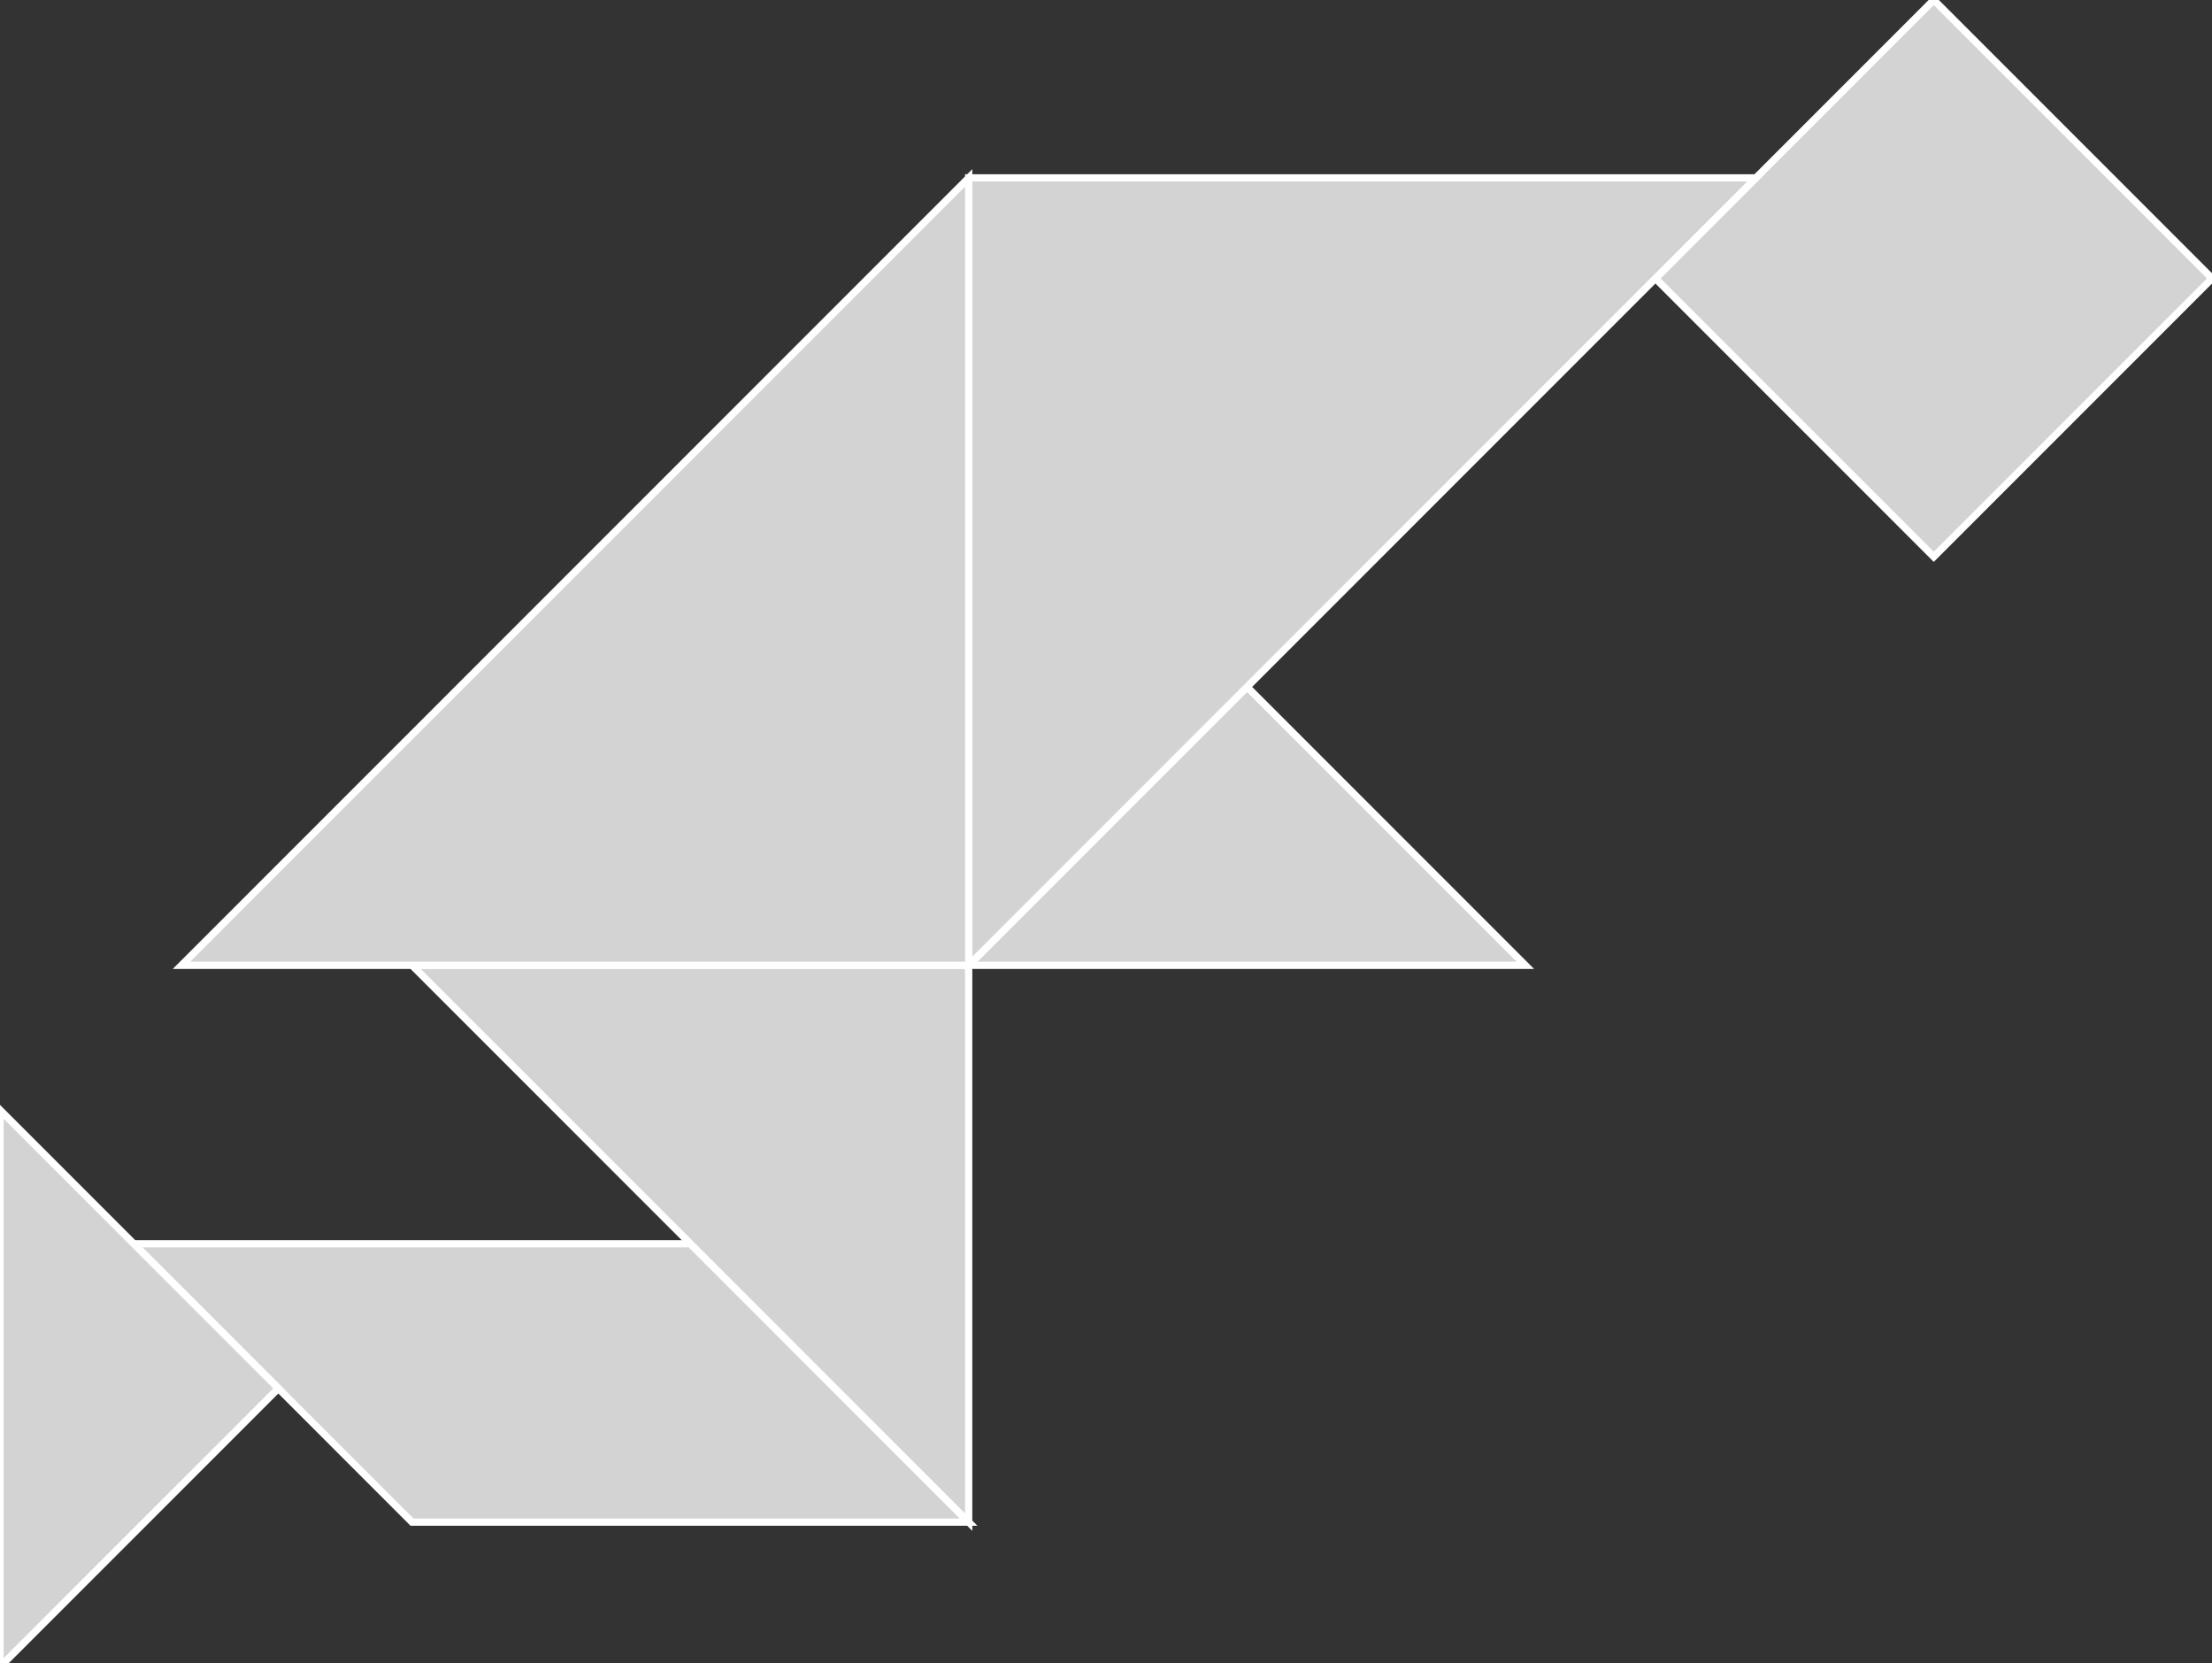 <?xml version="1.0" encoding="utf-8" ?>
<svg baseProfile="full" height="230" version="1.1" width="306" xmlns="http://www.w3.org/2000/svg" xmlns:ev="http://www.w3.org/2001/xml-events" xmlns:xlink="http://www.w3.org/1999/xlink"><rect width="100%" height="100%" fill="#333333" stroke="none"/><defs /><polygon fill="lightgray"  id="1" points="267.51,0.0 229.006,38.503 267.51,77.006 306.013,38.503" stroke = "white" strokewidth = "1" /><polygon fill="lightgray"  id="2" points="57,210.51 18.497,172.006 95.503,172.006 134.006,210.51" stroke = "white" strokewidth = "1" /><polygon fill="lightgray"  id="3" points="0.0,230.516 38.503,192.013 0.0,153.51" stroke = "white" strokewidth = "1" /><polygon fill="lightgray"  id="4" points="211.013,133.503 134.006,133.503 172.51,95" stroke = "white" strokewidth = "1" /><polygon fill="lightgray"  id="5" points="134.006,210.51 57,133.503 134.006,133.503" stroke = "white" strokewidth = "1" /><polygon fill="lightgray"  id="6" points="134.006,133.503 242.91,24.6 134.006,24.6" stroke = "white" strokewidth = "1" /><polygon fill="lightgray"  id="7" points="25.103,133.503 134.006,133.503 134.006,24.6" stroke = "white" strokewidth = "1" /></svg>